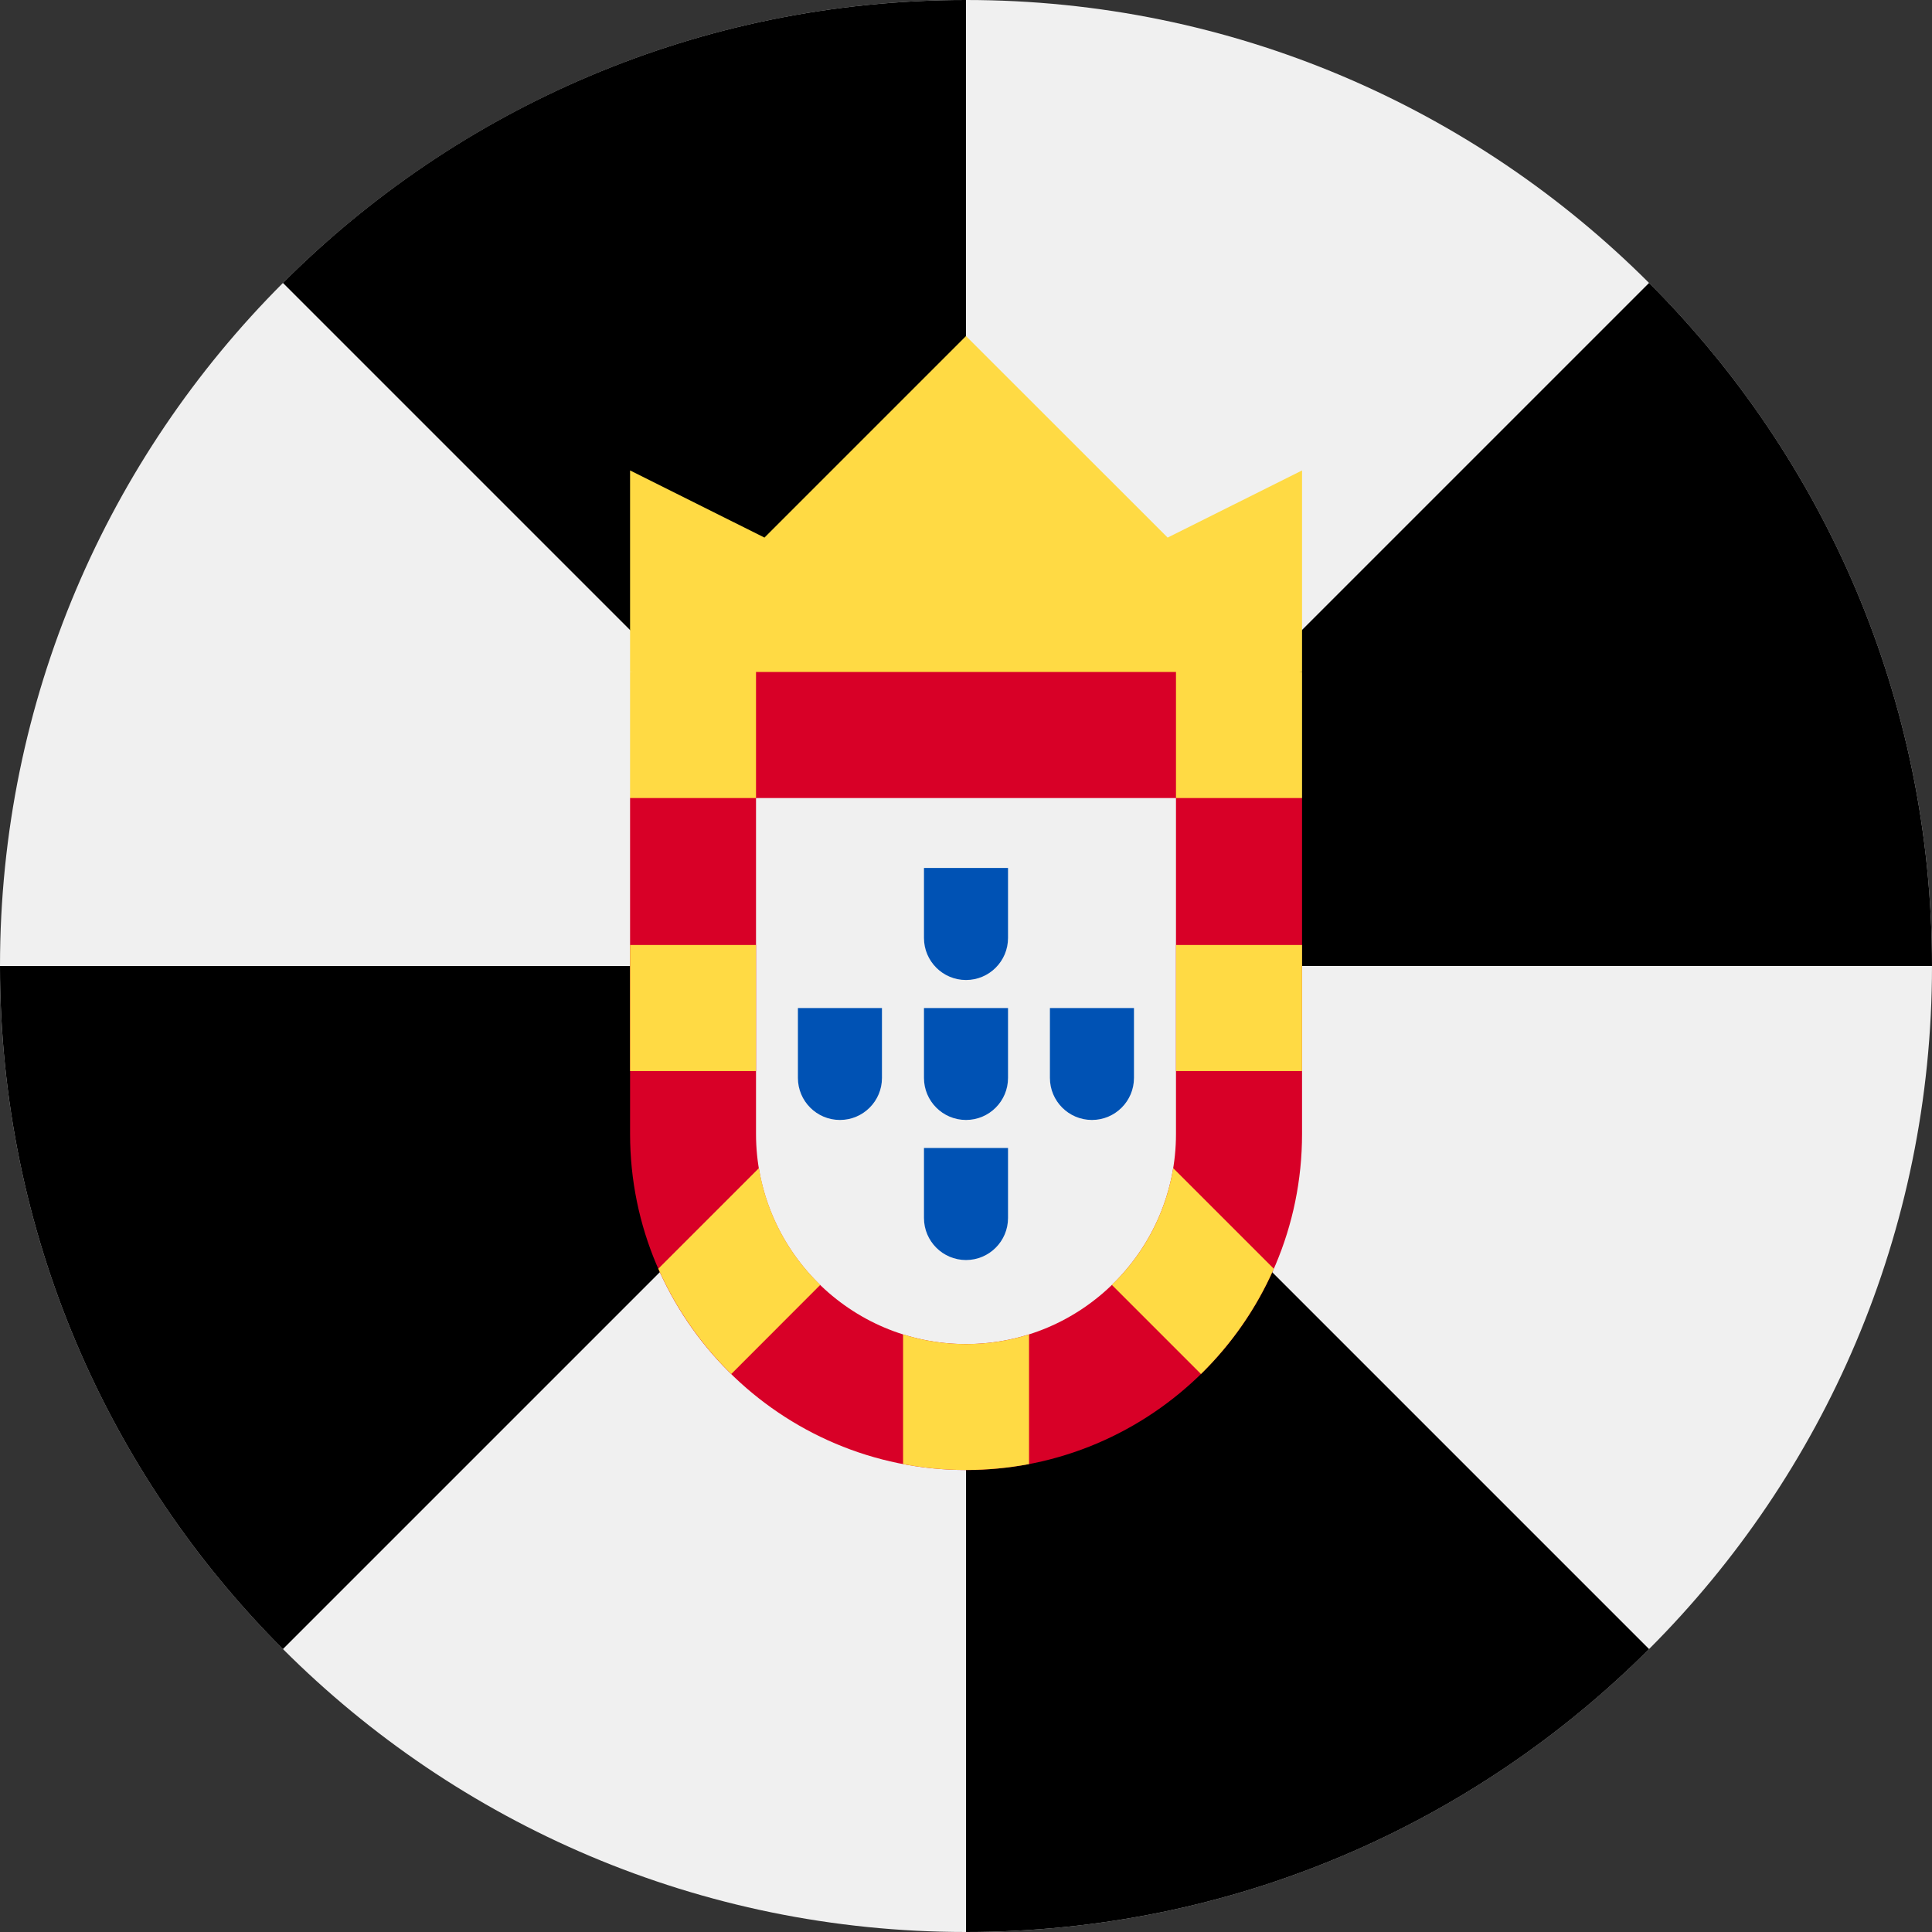 <svg width="16" height="16" viewBox="0 0 16 16" fill="none" xmlns="http://www.w3.org/2000/svg">
<rect x="0" y="0" width="16" height="16" fill="#333333" stroke="none"/>
<g clip-path="url(#clip0_6774_62667)">
<path d="M8 16C12.418 16 16 12.418 16 8C16 3.582 12.418 0 8 0C3.582 0 0 3.582 0 8C0 12.418 3.582 16 8 16Z" fill="#F0F0F0"/>
<path d="M8 0C5.79 0 3.79 0.895 2.343 2.343L8 8V0Z" fill="black"/>
<path d="M0 8C0 10.209 0.895 12.209 2.343 13.657L8 8H0Z" fill="black"/>
<path d="M8 16C10.209 16 12.209 15.105 13.657 13.657L8 8V16Z" fill="black"/>
<path d="M16 8C16 5.791 15.105 3.791 13.657 2.343L8 8H16Z" fill="black"/>
<path d="M5.218 5.565L8 5.913L10.783 5.565V3.896L9.67 4.452L8 2.783L6.331 4.452L5.218 3.896V5.565Z" fill="#FFDA44"/>
<path d="M8 12.174C6.466 12.174 5.218 10.926 5.218 9.391V6.609L6.261 5.565H9.739L10.783 6.609V9.391C10.783 10.926 9.535 12.174 8 12.174Z" fill="#D80027"/>
<path d="M8 11.131C7.041 11.131 6.261 10.35 6.261 9.391V6.609H9.739V9.391C9.739 10.35 8.959 11.131 8 11.131Z" fill="#F0F0F0"/>
<path d="M5.218 5.565H6.261V6.609H5.218V5.565Z" fill="#FFDA44"/>
<path d="M9.739 5.565H10.783V6.609H9.739V5.565Z" fill="#FFDA44"/>
<path d="M9.739 7.826H10.783V8.87H9.739V7.826Z" fill="#FFDA44"/>
<path d="M5.218 7.826H6.261V8.87H5.218V7.826Z" fill="#FFDA44"/>
<path d="M8 11.131C7.819 11.131 7.643 11.103 7.479 11.051V12.125C7.648 12.157 7.822 12.174 8 12.174C8.179 12.174 8.353 12.157 8.522 12.125V11.051C8.357 11.103 8.182 11.131 8 11.131Z" fill="#FFDA44"/>
<path d="M6.285 9.674L5.452 10.507C5.597 10.835 5.803 11.131 6.056 11.379L6.793 10.641C6.53 10.387 6.347 10.051 6.285 9.674Z" fill="#FFDA44"/>
<path d="M10.549 10.507L9.716 9.674C9.654 10.051 9.471 10.387 9.208 10.641L9.946 11.379C10.199 11.131 10.405 10.835 10.549 10.507Z" fill="#FFDA44"/>
<path d="M7.652 7.188V7.768C7.652 7.96 7.808 8.116 8 8.116C8.192 8.116 8.348 7.96 8.348 7.768V7.188H7.652Z" fill="#0052B4"/>
<path d="M7.652 9.507V10.087C7.652 10.279 7.808 10.435 8 10.435C8.192 10.435 8.348 10.279 8.348 10.087V9.507H7.652Z" fill="#0052B4"/>
<path d="M8.695 8.348V8.927C8.695 9.119 8.851 9.275 9.043 9.275C9.235 9.275 9.391 9.119 9.391 8.927V8.348H8.695Z" fill="#0052B4"/>
<path d="M7.652 8.348V8.927C7.652 9.119 7.808 9.275 8 9.275C8.192 9.275 8.348 9.119 8.348 8.927V8.348H7.652Z" fill="#0052B4"/>
<path d="M6.608 8.348V8.927C6.608 9.119 6.764 9.275 6.956 9.275C7.148 9.275 7.304 9.119 7.304 8.927V8.348H6.608Z" fill="#0052B4"/>
</g>
<defs>
<clipPath id="clip0_6774_62667">
<rect width="16" height="16" fill="white"/>
</clipPath>
</defs>
</svg>
